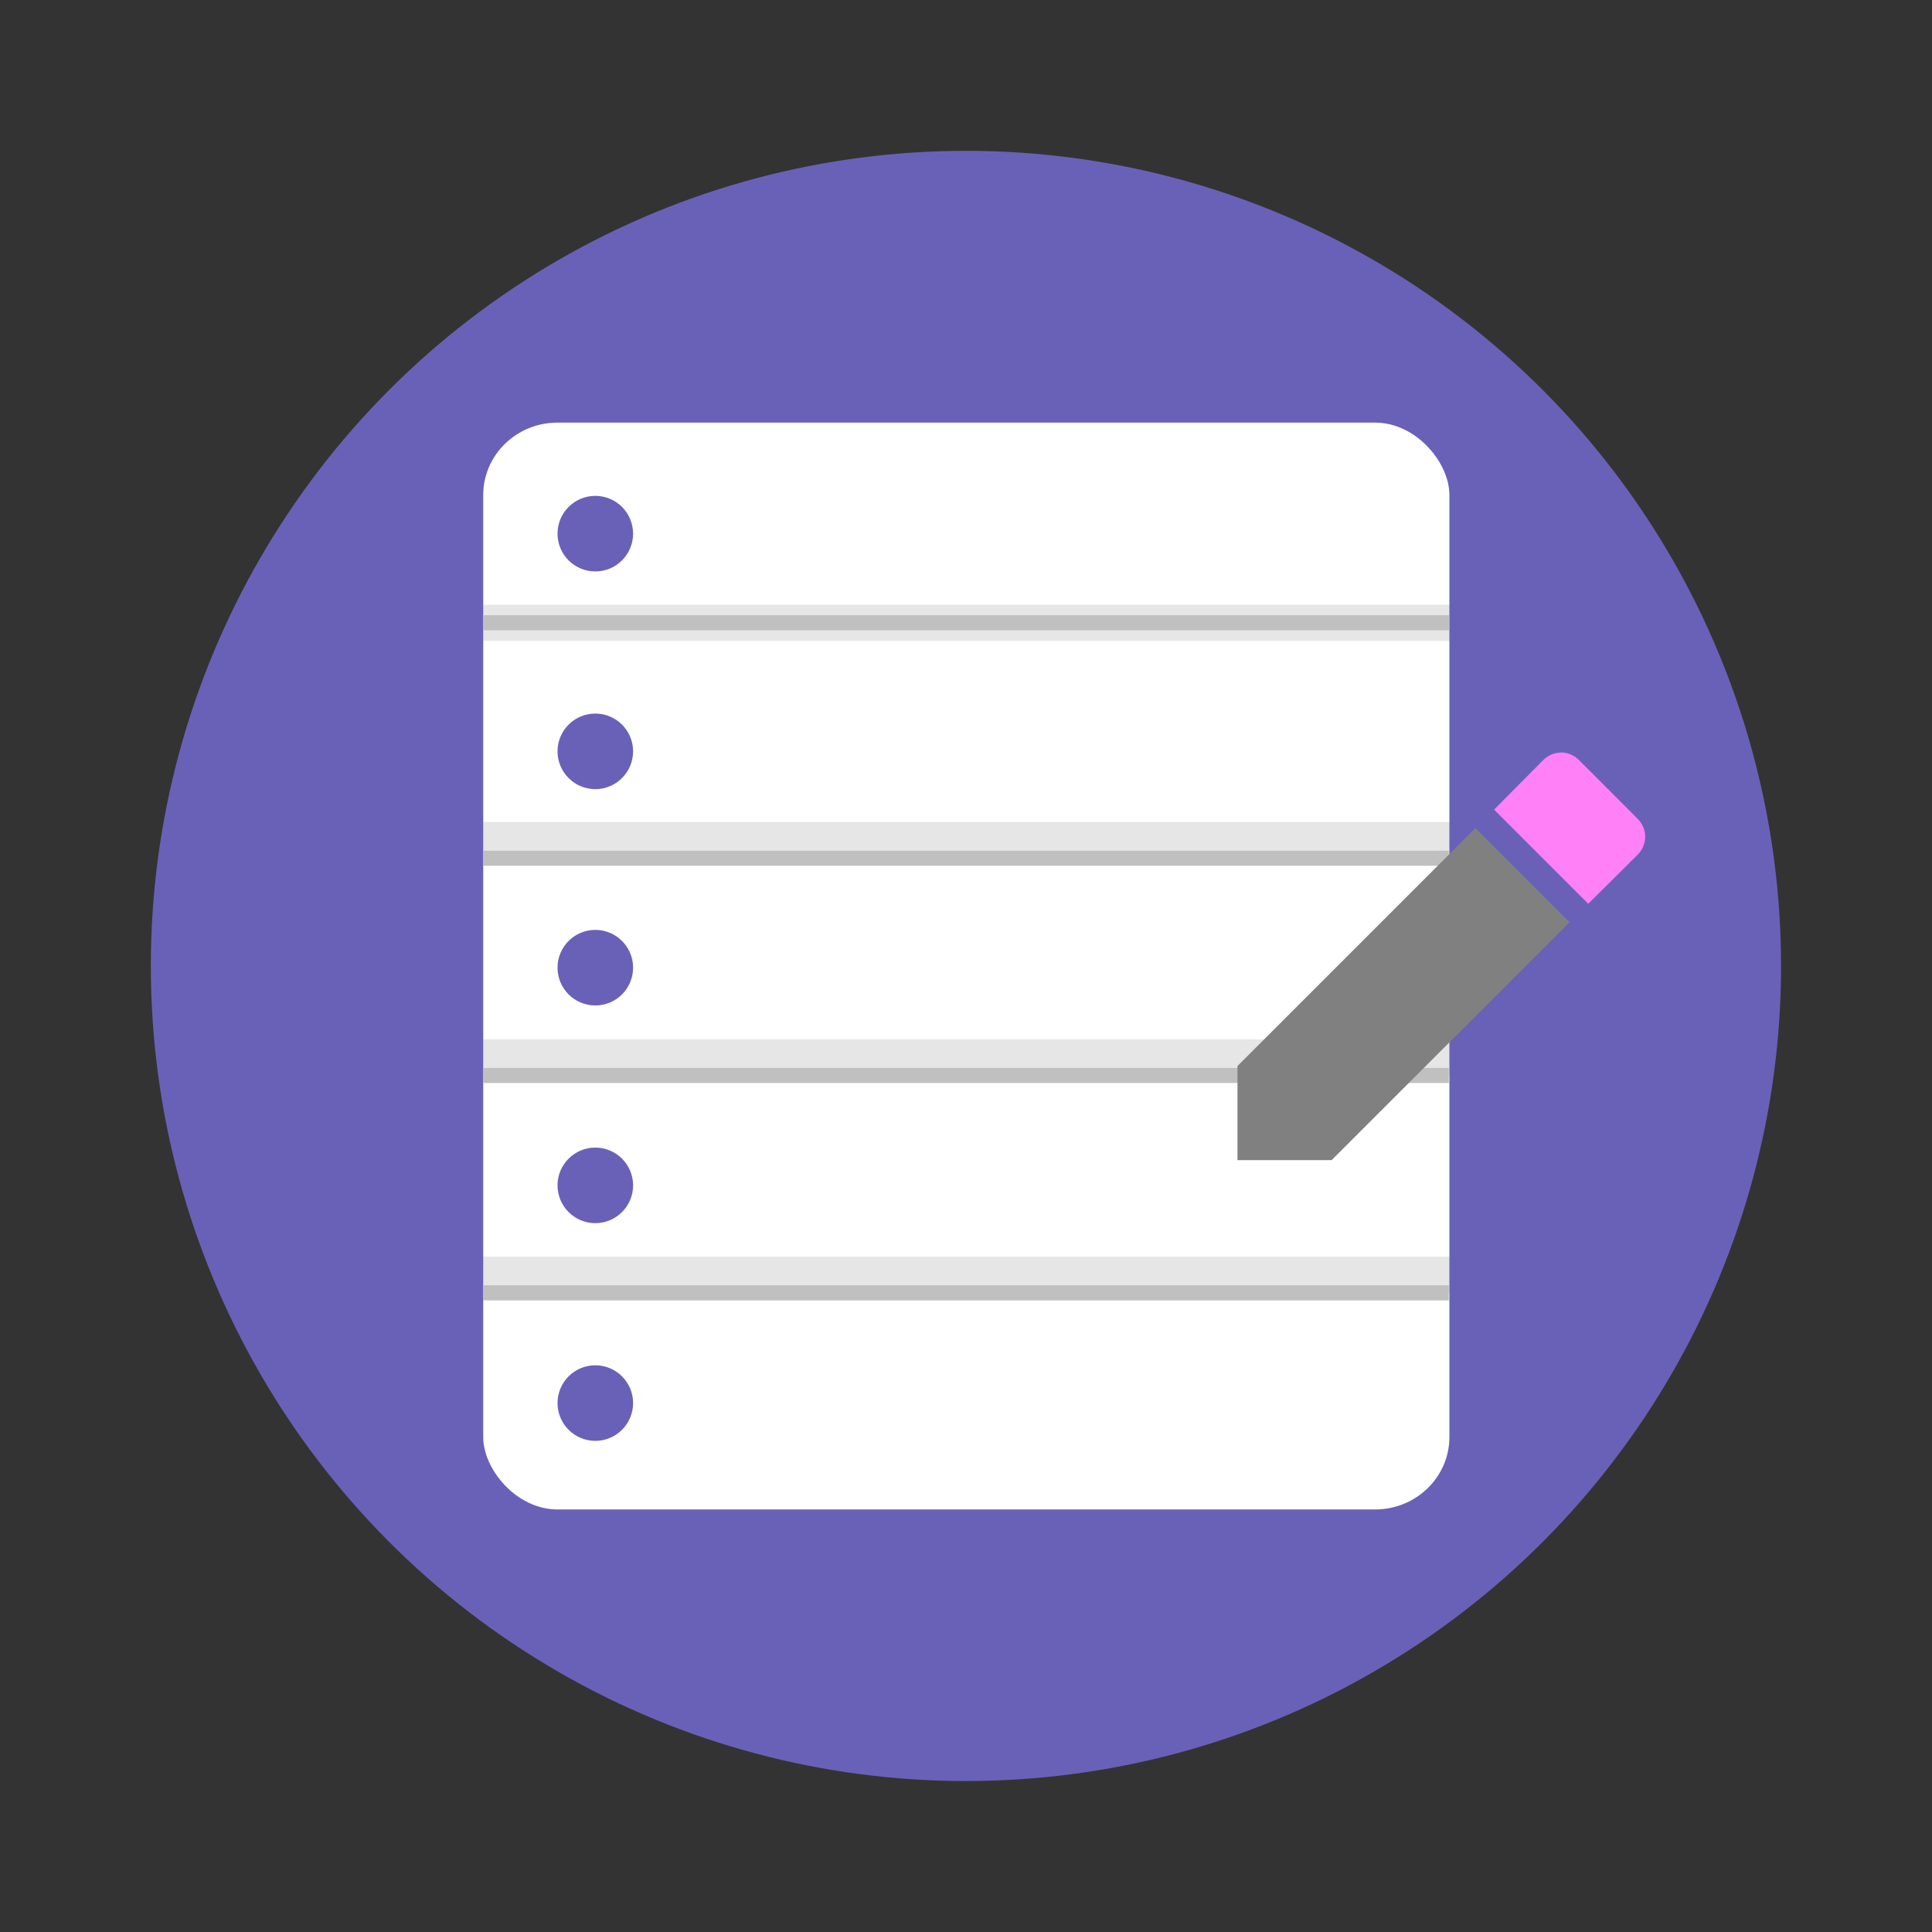 <?xml version="1.0" encoding="UTF-8" standalone="no"?>
<svg
   width="64"
   height="64"
   viewBox="0 0 16.933 16.933"
   version="1.1"
   id="svg20"
   sodipodi:docname="menu-editor-alt2.svg"
   inkscape:version="1.2.2 (b0a8486541, 2022-12-01)"
   xml:space="preserve"
   xmlns:inkscape="http://www.inkscape.org/namespaces/inkscape"
   xmlns:sodipodi="http://sodipodi.sourceforge.net/DTD/sodipodi-0.dtd"
   xmlns="http://www.w3.org/2000/svg"
   xmlns:svg="http://www.w3.org/2000/svg"><rect x="0" y="0" width="16.933" height="16.933" fill="#333333" stroke="none"/><defs
     id="defs24"><style
       id="current-color-scheme"
       type="text/css">
   .ColorScheme-Text { color:#aaaaaa; } .ColorScheme-Highlight { color:#5294e2; }
  </style></defs><sodipodi:namedview
     id="namedview22"
     pagecolor="#505050"
     bordercolor="#eeeeee"
     borderopacity="1"
     inkscape:showpageshadow="0"
     inkscape:pageopacity="0"
     inkscape:pagecheckerboard="0"
     inkscape:deskcolor="#505050"
     showgrid="false"
     inkscape:zoom="12.015625"
     inkscape:cx="72.405721"
     inkscape:cy="31.209362"
     inkscape:current-layer="svg20" /><circle
     cx="8.466"
     cy="8.466"
     r="7.144"
     fill="#6961b8"
     style="paint-order:stroke fill markers"
     id="circle2" /><g
     id="g261"
     transform="matrix(1.231,0,0,1.2,-1.953,-1.684)"><rect
       x="5.027"
       y="4.49"
       width="6.879"
       height="7.938"
       rx="0.529"
       ry="0.529"
       fill="#ffffff"
       style="paint-order:markers stroke fill"
       id="rect4" /><path
       d="m 5.027,5.82 h 6.88 v 0.264 h -6.88 z m 0,1.587 h 6.88 v 0.265 h -6.88 z m 0,1.588 h 6.88 v 0.264 h -6.88 z m 0,1.587 h 6.88 v 0.265 h -6.88 z"
       opacity="0.1"
       style="paint-order:markers stroke fill"
       id="path6" /><g
       fill="#6961b8"
       id="g18"><ellipse
         cx="5.825"
         cy="5.301"
         style="stroke-width:1.027;paint-order:markers stroke fill"
         id="circle8"
         rx="0.269"
         ry="0.276" /><ellipse
         cx="5.825"
         cy="6.891"
         style="stroke-width:1.027;paint-order:markers stroke fill"
         id="circle10"
         rx="0.269"
         ry="0.276" /><ellipse
         cx="5.825"
         cy="8.471"
         style="stroke-width:1.027;paint-order:markers stroke fill"
         id="circle12"
         rx="0.269"
         ry="0.276" /><ellipse
         cx="5.825"
         cy="10.061"
         style="stroke-width:1.027;paint-order:markers stroke fill"
         id="circle14"
         rx="0.269"
         ry="0.276" /><ellipse
         cx="5.825"
         cy="11.651"
         style="stroke-width:1.027;paint-order:markers stroke fill"
         id="circle16"
         rx="0.269"
         ry="0.276" /></g></g><g
     id="g937"><path
       style="fill:none;stroke-width:0.132;stroke-linecap:butt;stroke-miterlimit:42.9;stroke:#c0c0c0;stroke-opacity:1;stroke-dasharray:none;fill-opacity:1"
       d="m 4.233,5.458 h 8.466"
       id="path380" /><path
       style="fill:none;stroke-width:0.132;stroke-linecap:butt;stroke-miterlimit:42.9;stroke:#c0c0c0;stroke-opacity:1;stroke-dasharray:none;fill-opacity:1"
       d="m 4.233,7.522 h 8.465"
       id="path382" /><path
       style="fill:none;stroke-width:0.132;stroke-linecap:butt;stroke-miterlimit:42.9;stroke:#c0c0c0;stroke-opacity:1;stroke-dasharray:none;fill-opacity:1"
       d="m 4.233,9.426 h 8.465"
       id="path384" /><path
       style="fill:none;stroke-width:0.132;stroke-linecap:butt;stroke-miterlimit:42.9;stroke:#c0c0c0;stroke-opacity:1;stroke-dasharray:none;fill-opacity:1"
       d="m 4.233,11.331 h 8.465"
       id="path386" /><path
       style="fill:#808080;fill-opacity:1;stroke-width:0.265"
       class="ColorScheme-Text"
       d="m 12.931,7.258 -2.085,2.085 v 0.825 h 0.825 l 2.085,-2.085 z"
       id="path249"
       sodipodi:nodetypes="cccccc" /></g><path
     d="m 13.682,6.596 c -0.056,0 -0.113,0.022 -0.157,0.066 l -0.215,0.217 -0.215,0.217 0.825,0.825 0.205,-0.203 0.229,-0.228 c 0.087,-0.087 0.087,-0.225 0,-0.313 L 13.838,6.661 c -0.044,-0.044 -0.1,-0.066 -0.156,-0.066 z"
     style="color:#aaaaaa;fill:#ff80f7;fill-opacity:1;stroke-width:0.265;stroke:none"
     id="path925"
     sodipodi:nodetypes="sccccccscs" /></svg>
